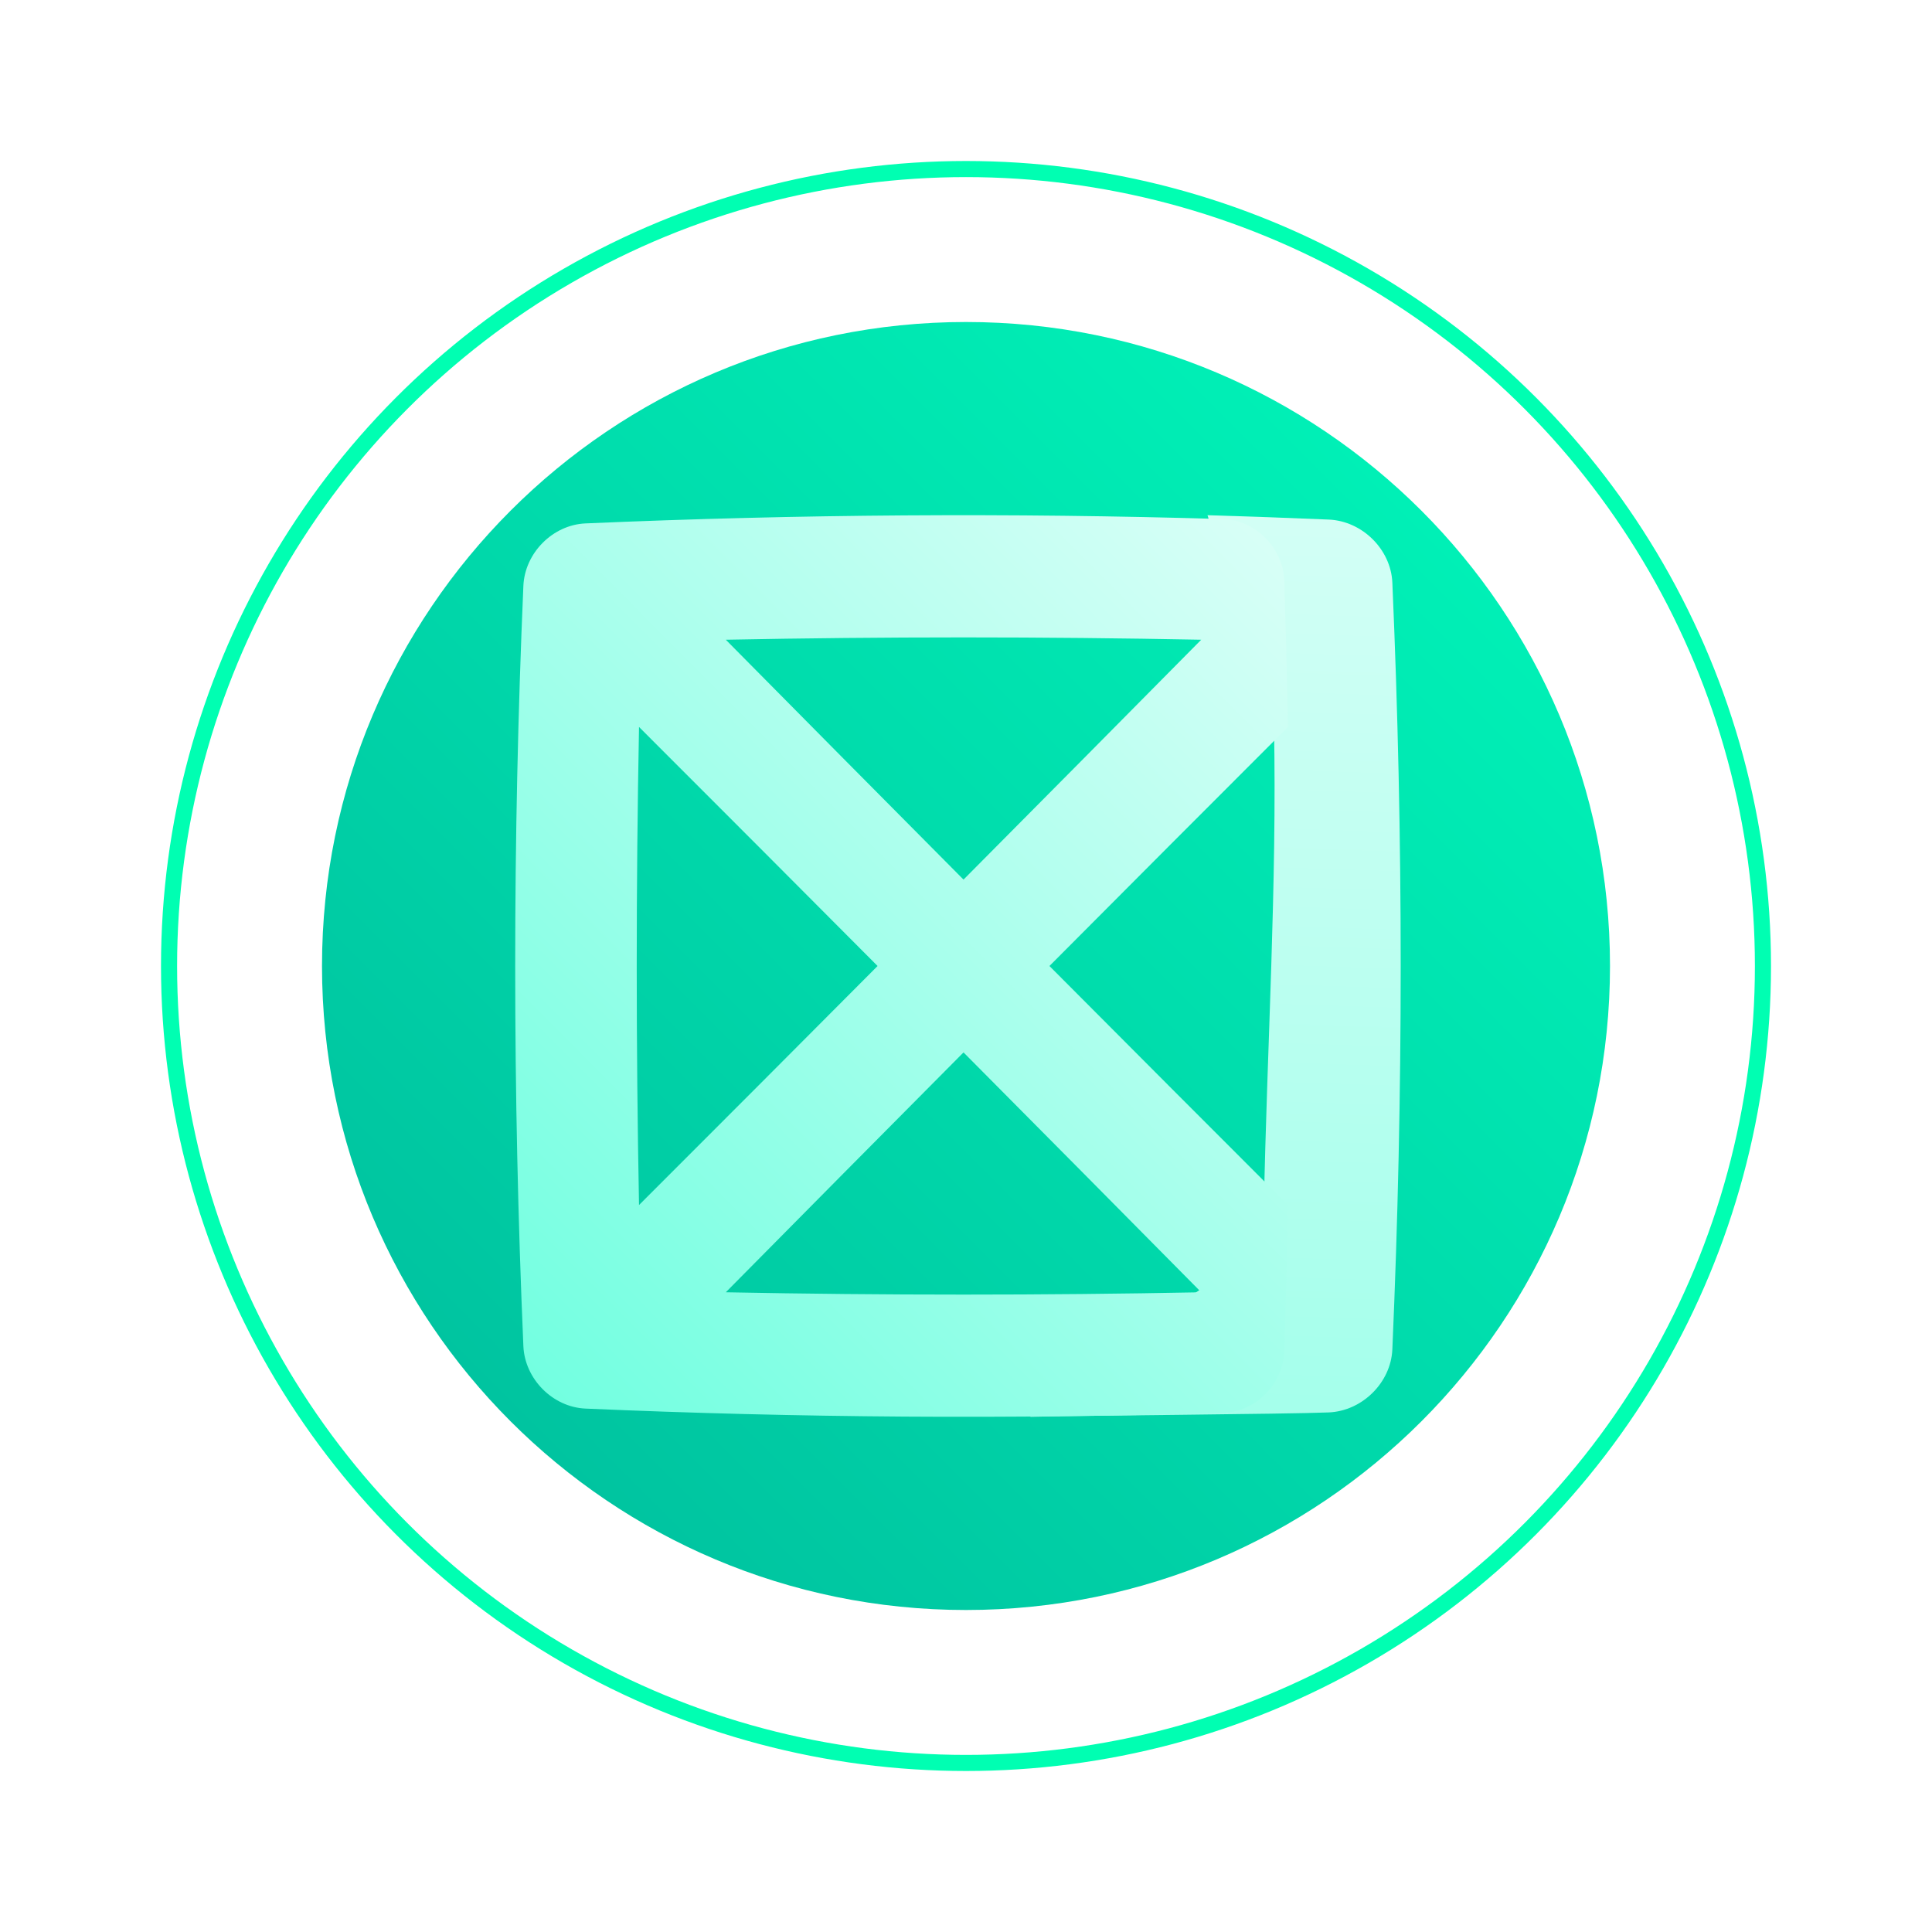 <svg width="120" height="120" viewBox="0 0 120 120" fill="none" xmlns="http://www.w3.org/2000/svg">
<path d="M60 100C82.091 100 100 82.091 100 60C100 37.909 82.091 20 60 20C37.909 20 20 37.909 20 60C20 82.091 37.909 100 60 100Z" fill="url(#paint0_linear)"/>
<g filter="url(#filter0_d)">
<circle cx="60" cy="60" r="49.5" stroke="#00FFB2"/>
</g>
<path d="M82.537 32.272C80.024 32.165 77.512 32.074 75 32C76.383 36.356 77.766 40.699 79.129 45.024C79.324 55.008 78.695 65.016 78.5 75C78.871 80.024 65.383 83.644 64 88C66.512 87.926 80.024 87.835 82.537 87.728C84.615 87.636 86.388 85.879 86.481 83.819C87.173 67.939 87.173 52.06 86.481 36.181C86.388 34.121 84.615 32.364 82.537 32.272Z" fill="url(#paint1_linear)"/>
<path d="M79.773 36.109C79.707 34.042 77.997 32.303 75.966 32.24C62.764 31.847 49.563 31.936 36.361 32.51C34.331 32.601 32.598 34.344 32.508 36.386C31.831 52.129 31.831 67.871 32.508 83.614C32.598 85.656 34.331 87.399 36.361 87.49C49.563 88.064 62.764 88.153 75.966 87.76C77.997 87.697 79.707 85.958 79.773 83.891C79.866 80.877 79.942 77.862 80 74.847C75.144 69.994 70.17 65.01 65.183 60C70.17 54.99 75.144 50.006 80 45.153C79.942 42.138 79.867 39.123 79.773 36.109ZM39.691 45.153C44.548 50.006 49.522 54.99 54.508 60C49.522 65.01 44.548 69.994 39.691 74.847C39.501 64.949 39.501 55.051 39.691 45.153ZM74.612 80.266C64.768 80.457 54.924 80.457 45.08 80.266C49.907 75.383 54.864 70.382 59.846 65.367C64.828 70.382 69.785 75.383 74.612 80.266ZM59.846 54.633C54.864 49.618 49.907 44.617 45.08 39.734C54.924 39.542 64.768 39.542 74.611 39.734C69.785 44.617 64.828 49.618 59.846 54.633Z" fill="url(#paint2_linear)"/>
<defs>
<filter id="filter0_d" x="0" y="0" width="120" height="120" filterUnits="userSpaceOnUse" color-interpolation-filters="sRGB">
<feFlood flood-opacity="0" result="BackgroundImageFix"/>
<feColorMatrix in="SourceAlpha" type="matrix" values="0 0 0 0 0 0 0 0 0 0 0 0 0 0 0 0 0 0 127 0" result="hardAlpha"/>
<feOffset/>
<feGaussianBlur stdDeviation="5"/>
<feColorMatrix type="matrix" values="0 0 0 0 0.447 0 0 0 0 1 0 0 0 0 0.834 0 0 0 1 0"/>
<feBlend mode="normal" in2="BackgroundImageFix" result="effect1_dropShadow"/>
<feBlend mode="normal" in="SourceGraphic" in2="effect1_dropShadow" result="shape"/>
</filter>
<linearGradient id="paint0_linear" x1="31.716" y1="88.284" x2="88.284" y2="31.716" gradientUnits="userSpaceOnUse">
<stop stop-color="#00C4A0"/>
<stop offset="1" stop-color="#00F0B6"/>
</linearGradient>
<linearGradient id="paint1_linear" x1="82.5" y1="88.5" x2="84.458" y2="27.982" gradientUnits="userSpaceOnUse">
<stop stop-color="#D5FFF6"/>
<stop offset="0" stop-color="#A4FFEB"/>
<stop offset="1" stop-color="#D6FFF6"/>
</linearGradient>
<linearGradient id="paint2_linear" x1="18.109" y1="98.405" x2="100.25" y2="16.716" gradientUnits="userSpaceOnUse">
<stop stop-color="#56FFDA"/>
<stop offset="1" stop-color="white"/>
</linearGradient>
</defs>
</svg>
